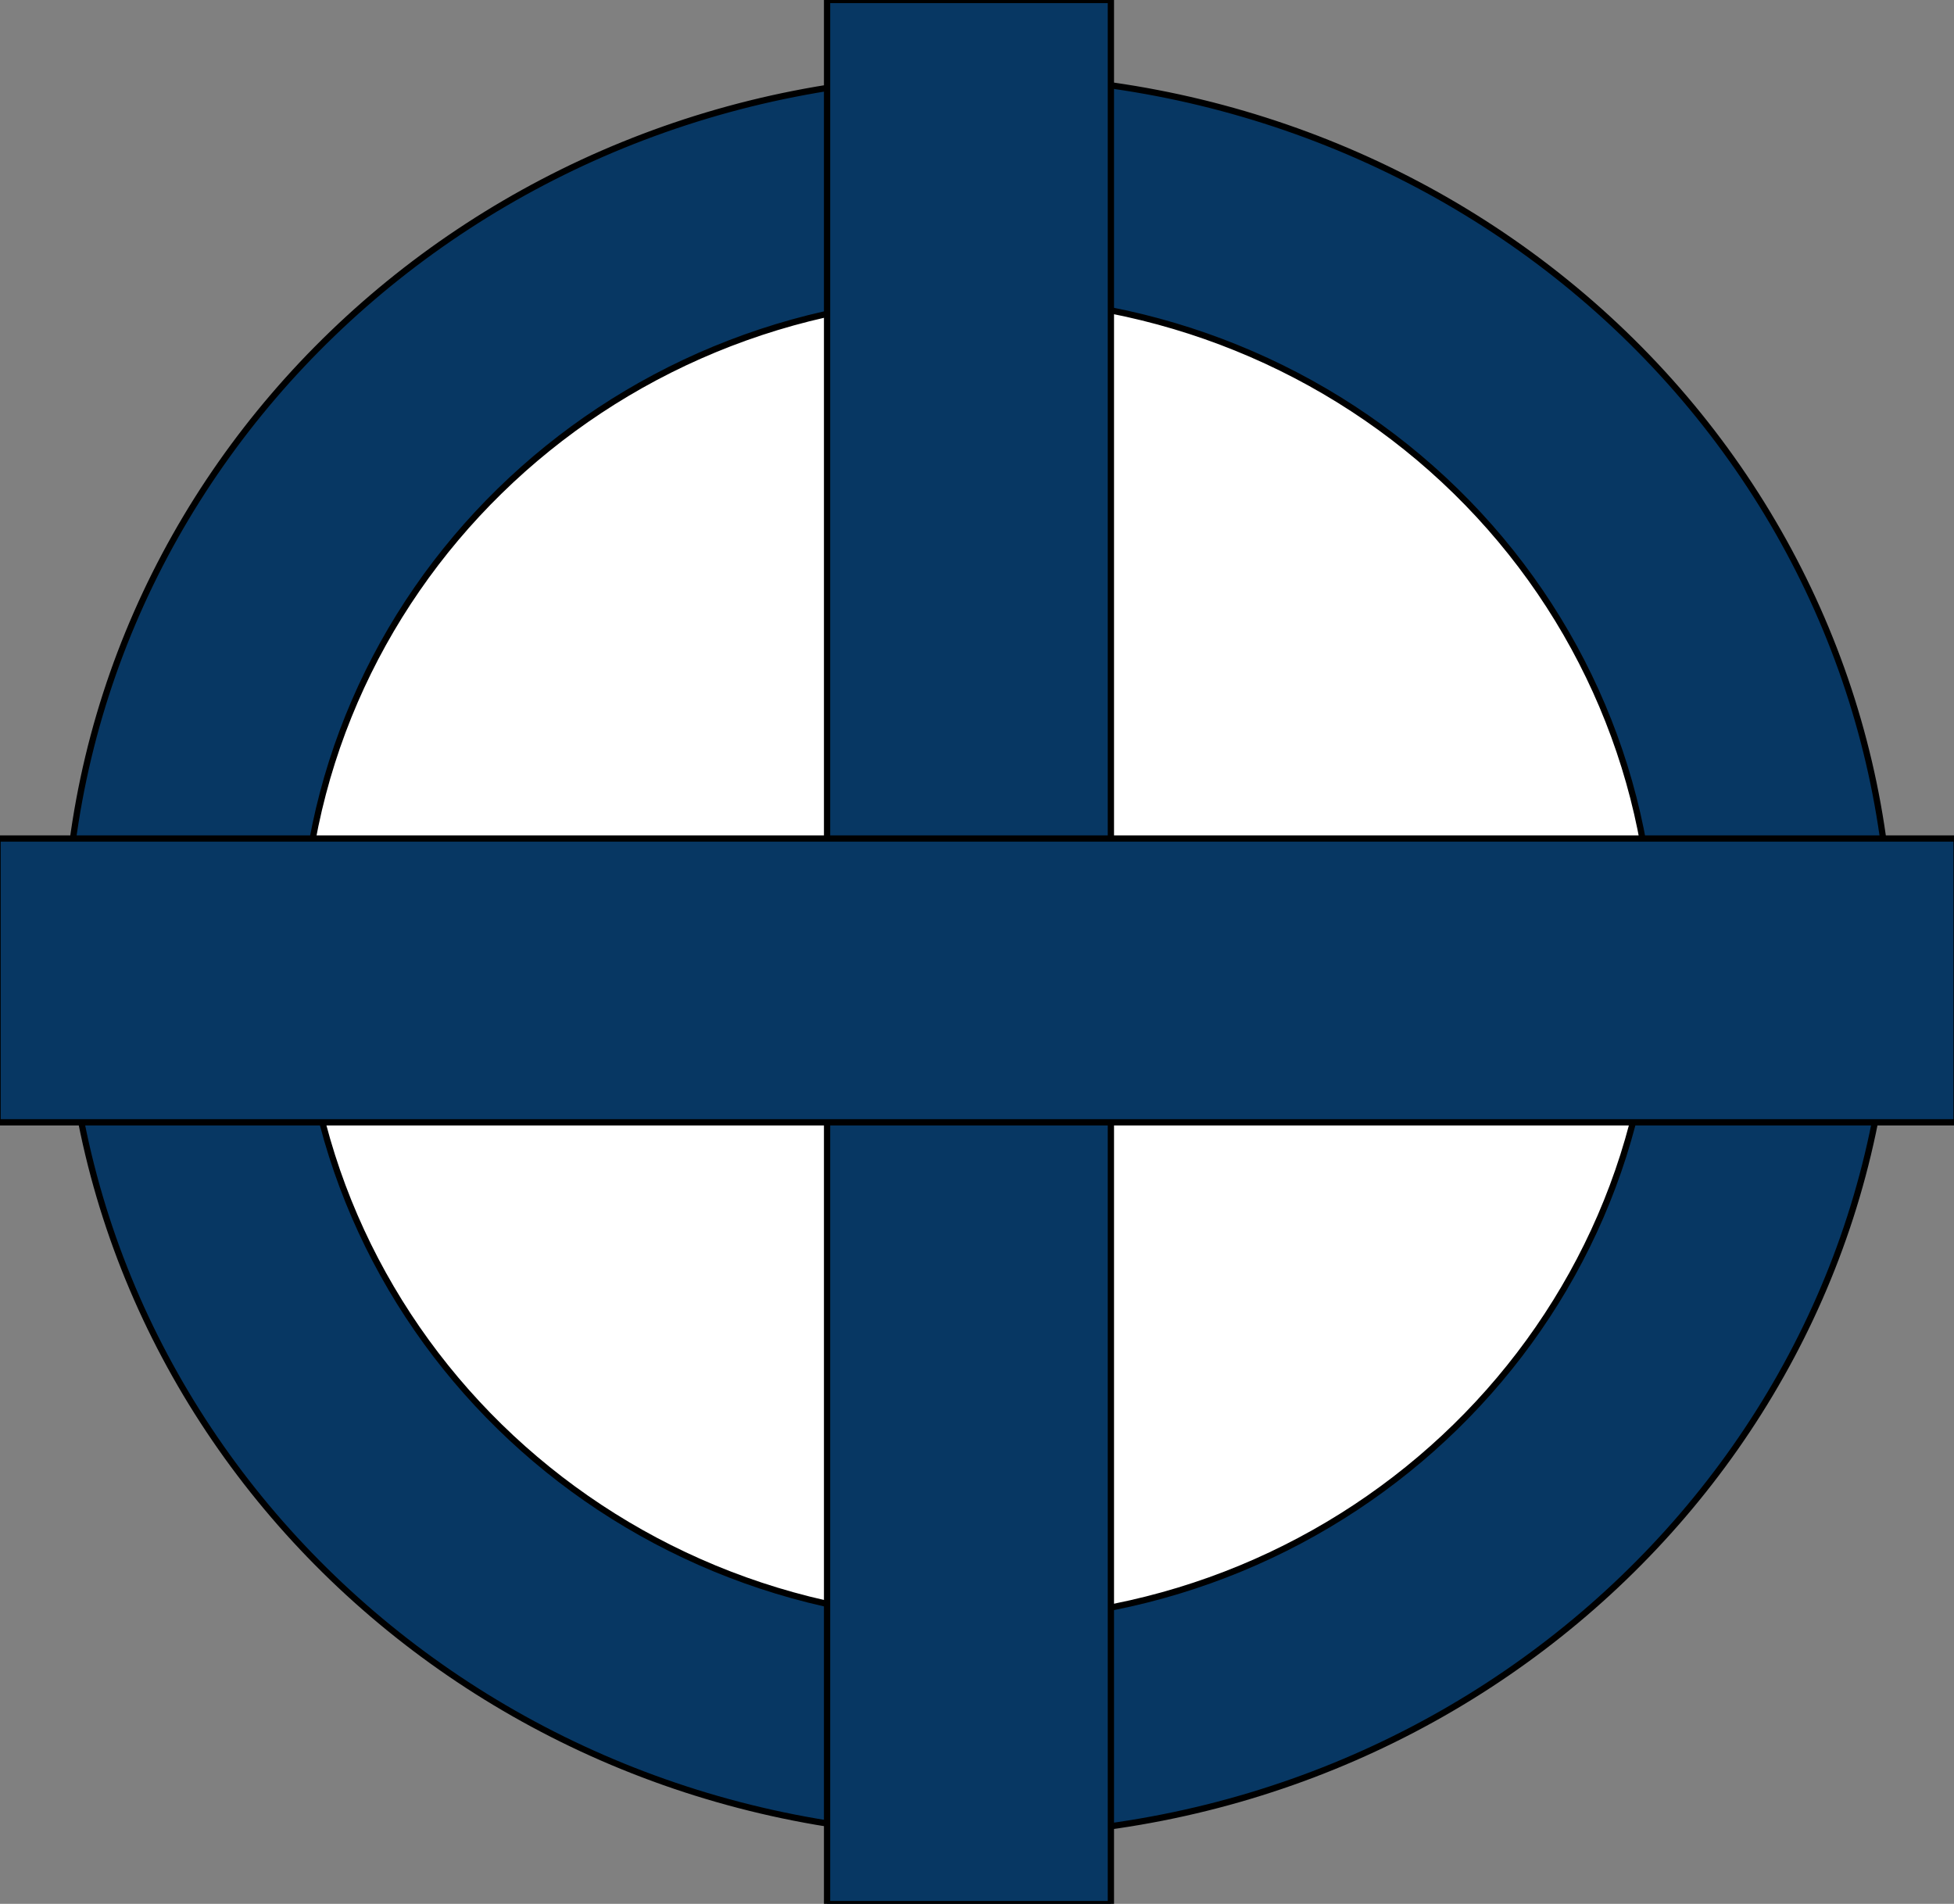 <?xml version="1.0" standalone="yes"?>

<svg version="1.1" viewBox="0.0 0.0 623.0 607.0" fill="none" stroke="none" stroke-linecap="square" stroke-miterlimit="10" xmlns="http://www.w3.org/2000/svg" xmlns:xlink="http://www.w3.org/1999/xlink"><rect x="0.0" y="0.0" width="623.0" height="607.0" fill="#808080" stroke="none"/><clipPath id="p.0"><path d="m0 0l623.0 0l0 607.0l-623.0 0l0 -607.0z" clip-rule="nonzero"></path></clipPath><g clip-path="url(#p.0)"><path fill="#000000" fill-opacity="0.0" d="m0 0l623.69 0l0 607.084l-623.69 0z" fill-rule="nonzero"></path><path fill="#073763" d="m20.724 304.714l0 0c0 -154.909 130.345 -280.488 291.134 -280.488l0 0c77.213 0 151.265 29.551 205.863 82.153c54.598 52.602 85.271 123.945 85.271 198.335l0 0c0 154.909 -130.345 280.488 -291.134 280.488l0 0c-160.789 0 -291.134 -125.579 -291.134 -280.488z" fill-rule="nonzero"></path><path stroke="#000000" stroke-width="2.0" stroke-linejoin="round" stroke-linecap="butt" d="m20.724 304.714l0 0c0 -154.909 130.345 -280.488 291.134 -280.488l0 0c77.213 0 151.265 29.551 205.863 82.153c54.598 52.602 85.271 123.945 85.271 198.335l0 0c0 154.909 -130.345 280.488 -291.134 280.488l0 0c-160.789 0 -291.134 -125.579 -291.134 -280.488z" fill-rule="nonzero"></path><path fill="#ffffff" d="m96.15 305.724l0 0c0 -116.476 96.509 -210.898 215.559 -210.898l0 0c57.17 0 111.998 22.22 152.423 61.77c40.425 39.551 63.136 93.194 63.136 149.127l0 0c0 116.476 -96.509 210.898 -215.559 210.898l0 0c-119.05 0 -215.559 -94.422 -215.559 -210.898z" fill-rule="nonzero"></path><path stroke="#000000" stroke-width="2.0" stroke-linejoin="round" stroke-linecap="butt" d="m96.15 305.724l0 0c0 -116.476 96.509 -210.898 215.559 -210.898l0 0c57.17 0 111.998 22.22 152.423 61.77c40.425 39.551 63.136 93.194 63.136 149.127l0 0c0 116.476 -96.509 210.898 -215.559 210.898l0 0c-119.05 0 -215.559 -94.422 -215.559 -210.898z" fill-rule="nonzero"></path><path fill="#073763" d="m263.701 0l90.488 0l0 607.087l-90.488 0z" fill-rule="nonzero"></path><path stroke="#000000" stroke-width="2.0" stroke-linejoin="round" stroke-linecap="butt" d="m263.701 0l90.488 0l0 607.087l-90.488 0z" fill-rule="nonzero"></path><path fill="#073763" d="m623.822 267.341l0 90.488l-624.598 0l0 -90.488z" fill-rule="nonzero"></path><path stroke="#000000" stroke-width="2.0" stroke-linejoin="round" stroke-linecap="butt" d="m623.822 267.341l0 90.488l-624.598 0l0 -90.488z" fill-rule="nonzero"></path></g></svg>

